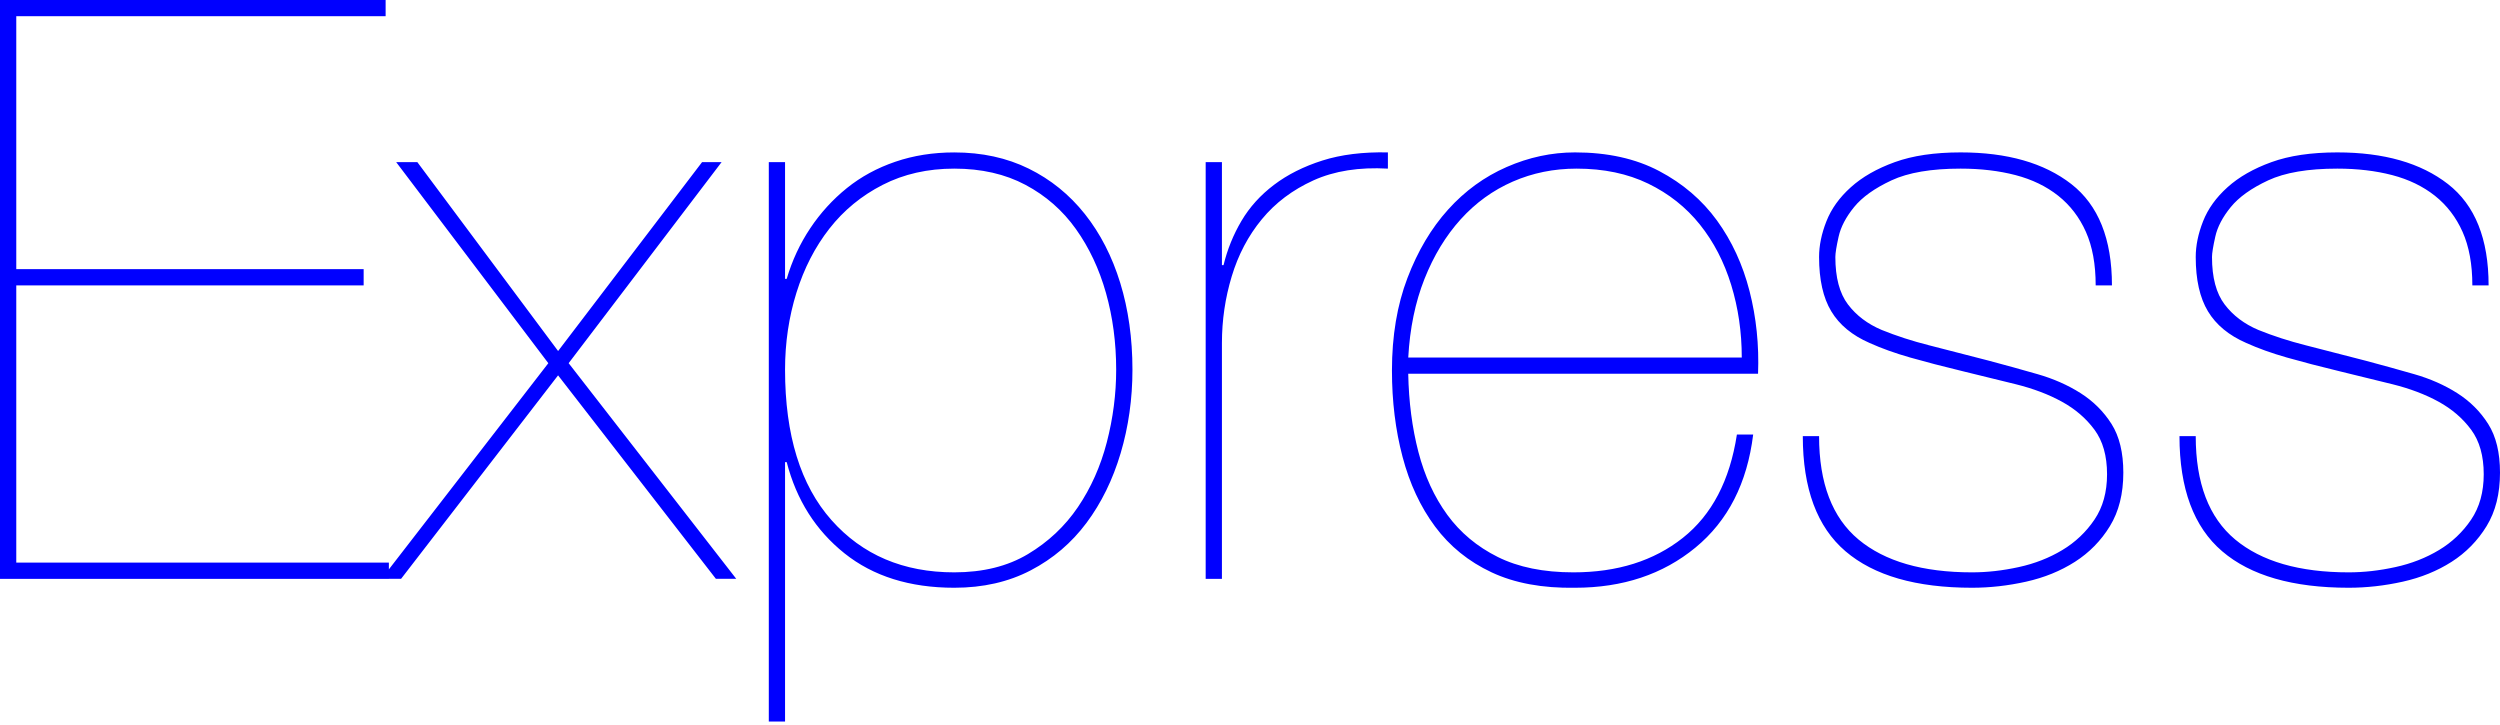 <svg width="100" height="29" viewBox="0 0 100 29" fill="none" xmlns="http://www.w3.org/2000/svg">
<path d="M0.651 22.505V11.415H14.546V10.766H0.651V0.649H15.425V0H0V23.154H15.555V22.505H0.651H0.651ZM28.083 6.485L22.324 14.041L16.694 6.486H15.848L21.933 14.528L15.262 23.153H16.043L22.323 15.014L28.636 23.153H29.45L22.746 14.527L28.864 6.485H28.083L28.083 6.485ZM31.402 28.861V18.484H31.468C31.858 19.997 32.628 21.213 33.778 22.132C34.928 23.051 36.392 23.51 38.171 23.51C39.321 23.51 40.341 23.278 41.23 22.813C42.12 22.349 42.862 21.716 43.459 20.916C44.056 20.116 44.511 19.187 44.826 18.127C45.14 17.068 45.298 15.955 45.298 14.787C45.298 13.534 45.135 12.377 44.81 11.318C44.484 10.258 44.012 9.339 43.394 8.561C42.776 7.783 42.027 7.177 41.149 6.745C40.27 6.313 39.278 6.097 38.171 6.097C37.325 6.097 36.539 6.221 35.812 6.47C35.085 6.718 34.44 7.069 33.876 7.523C33.308 7.981 32.815 8.522 32.411 9.129C31.999 9.745 31.685 10.42 31.468 11.155H31.402V6.485H30.752V28.861H31.402V28.861ZM38.171 22.894C36.132 22.894 34.494 22.197 33.257 20.802C32.021 19.408 31.402 17.403 31.402 14.787C31.402 13.706 31.555 12.679 31.858 11.707C32.162 10.734 32.601 9.88 33.176 9.145C33.751 8.41 34.462 7.826 35.307 7.394C36.154 6.961 37.108 6.745 38.171 6.745C39.256 6.745 40.205 6.961 41.019 7.394C41.832 7.826 42.505 8.415 43.036 9.161C43.568 9.907 43.969 10.761 44.24 11.723C44.511 12.685 44.647 13.706 44.647 14.787C44.647 15.76 44.522 16.727 44.273 17.689C44.023 18.651 43.638 19.516 43.117 20.284C42.597 21.051 41.93 21.678 41.116 22.165C40.303 22.651 39.321 22.894 38.171 22.894V22.894ZM48.877 23.154V13.717C48.877 12.809 49.007 11.922 49.268 11.058C49.528 10.193 49.929 9.431 50.472 8.772C51.014 8.112 51.703 7.594 52.538 7.215C53.373 6.837 54.366 6.68 55.516 6.745V6.096C54.518 6.075 53.645 6.183 52.896 6.421C52.148 6.659 51.502 6.983 50.96 7.394C50.418 7.804 49.984 8.285 49.658 8.837C49.333 9.387 49.092 9.983 48.942 10.604H48.877V6.485H48.227V23.154H48.877V23.154ZM56.329 14.949H70.322C70.366 13.803 70.252 12.701 69.981 11.642C69.709 10.582 69.275 9.642 68.679 8.82C68.082 7.999 67.312 7.34 66.368 6.842C65.425 6.345 64.302 6.096 63 6.096C62.067 6.096 61.156 6.291 60.267 6.68C59.377 7.069 58.596 7.637 57.924 8.383C57.251 9.128 56.709 10.042 56.297 11.123C55.885 12.204 55.678 13.436 55.678 14.82C55.678 16.052 55.819 17.203 56.102 18.273C56.384 19.343 56.817 20.273 57.403 21.062C57.989 21.851 58.743 22.462 59.665 22.894C60.587 23.326 61.699 23.532 63 23.51C64.909 23.51 66.515 22.975 67.816 21.905C69.118 20.835 69.888 19.327 70.127 17.381H69.476C69.194 19.219 68.473 20.597 67.312 21.516C66.151 22.435 64.693 22.894 62.935 22.894C61.742 22.894 60.733 22.689 59.909 22.278C59.085 21.867 58.412 21.305 57.891 20.592C57.371 19.878 56.986 19.041 56.736 18.078C56.486 17.117 56.351 16.073 56.329 14.949ZM69.671 14.301H56.33C56.394 13.133 56.611 12.085 56.98 11.155C57.349 10.226 57.832 9.431 58.428 8.772C59.025 8.112 59.719 7.61 60.511 7.264C61.303 6.918 62.154 6.745 63.065 6.745C64.15 6.745 65.105 6.945 65.929 7.345C66.753 7.745 67.442 8.291 67.996 8.983C68.549 9.674 68.966 10.48 69.248 11.398C69.53 12.317 69.671 13.285 69.671 14.301ZM83.827 11.415H84.478C84.478 9.555 83.935 8.204 82.851 7.361C81.766 6.518 80.291 6.096 78.425 6.096C77.384 6.096 76.505 6.226 75.789 6.486C75.073 6.745 74.487 7.08 74.032 7.491C73.576 7.901 73.251 8.355 73.056 8.853C72.86 9.35 72.763 9.826 72.763 10.28C72.763 11.188 72.925 11.912 73.251 12.452C73.576 12.993 74.086 13.414 74.78 13.717C75.258 13.933 75.8 14.128 76.407 14.301C77.015 14.474 77.72 14.658 78.523 14.852C79.239 15.025 79.944 15.198 80.638 15.371C81.332 15.544 81.945 15.776 82.476 16.068C83.008 16.36 83.442 16.733 83.778 17.187C84.114 17.641 84.282 18.235 84.282 18.97C84.282 19.684 84.115 20.289 83.778 20.786C83.445 21.281 83.006 21.696 82.493 22.002C81.972 22.316 81.392 22.543 80.752 22.683C80.112 22.824 79.488 22.894 78.881 22.894C76.906 22.894 75.393 22.456 74.341 21.581C73.289 20.705 72.763 19.327 72.763 17.446H72.112C72.112 19.543 72.681 21.078 73.82 22.051C74.959 23.024 76.646 23.51 78.881 23.51C79.597 23.51 80.318 23.429 81.045 23.267C81.771 23.105 82.422 22.84 82.997 22.473C83.567 22.11 84.046 21.622 84.396 21.046C84.754 20.462 84.933 19.749 84.933 18.905C84.933 18.105 84.776 17.457 84.462 16.96C84.147 16.463 83.735 16.052 83.225 15.727C82.715 15.403 82.14 15.149 81.5 14.966C80.857 14.781 80.211 14.602 79.564 14.43C78.767 14.222 77.97 14.017 77.172 13.814C76.489 13.641 75.854 13.436 75.269 13.198C74.704 12.96 74.254 12.62 73.918 12.177C73.582 11.733 73.414 11.101 73.414 10.28C73.414 10.128 73.457 9.858 73.544 9.469C73.63 9.08 73.837 8.685 74.162 8.285C74.487 7.885 74.986 7.529 75.659 7.215C76.331 6.902 77.254 6.745 78.425 6.745C79.228 6.745 79.96 6.832 80.621 7.004C81.283 7.177 81.853 7.453 82.33 7.831C82.807 8.21 83.176 8.691 83.436 9.274C83.697 9.858 83.827 10.572 83.827 11.415V11.415ZM98.894 11.415H99.544C99.544 9.555 99.002 8.204 97.917 7.361C96.833 6.518 95.357 6.096 93.492 6.096C92.45 6.096 91.572 6.226 90.856 6.486C90.14 6.745 89.554 7.08 89.099 7.491C88.643 7.901 88.318 8.355 88.122 8.853C87.927 9.35 87.829 9.826 87.829 10.28C87.829 11.188 87.992 11.912 88.318 12.452C88.643 12.993 89.153 13.414 89.847 13.717C90.324 13.933 90.867 14.128 91.474 14.301C92.081 14.474 92.787 14.658 93.589 14.852C94.305 15.025 95.01 15.198 95.704 15.371C96.399 15.544 97.011 15.776 97.543 16.068C98.075 16.36 98.509 16.733 98.845 17.187C99.181 17.641 99.349 18.235 99.349 18.97C99.349 19.684 99.181 20.289 98.845 20.786C98.511 21.281 98.073 21.696 97.56 22.002C97.039 22.316 96.458 22.543 95.818 22.683C95.178 22.824 94.555 22.894 93.947 22.894C91.973 22.894 90.46 22.456 89.408 21.581C88.356 20.705 87.829 19.327 87.829 17.446H87.179C87.179 19.543 87.748 21.078 88.887 22.051C90.026 23.024 91.713 23.51 93.947 23.51C94.663 23.51 95.385 23.429 96.111 23.267C96.838 23.105 97.489 22.84 98.064 22.473C98.634 22.11 99.112 21.622 99.463 21.046C99.821 20.462 100 19.749 100 18.905C100 18.105 99.843 17.457 99.528 16.96C99.214 16.463 98.802 16.052 98.292 15.727C97.782 15.403 97.207 15.149 96.567 14.966C95.923 14.781 95.278 14.602 94.631 14.43C93.834 14.222 93.037 14.017 92.239 13.814C91.555 13.641 90.921 13.436 90.335 13.198C89.771 12.96 89.321 12.62 88.985 12.177C88.648 11.733 88.48 11.101 88.48 10.28C88.48 10.128 88.524 9.858 88.611 9.469C88.697 9.08 88.903 8.685 89.229 8.285C89.554 7.885 90.053 7.529 90.726 7.215C91.398 6.902 92.32 6.745 93.492 6.745C94.294 6.745 95.027 6.832 95.688 7.004C96.35 7.177 96.919 7.453 97.397 7.831C97.874 8.21 98.243 8.691 98.503 9.274C98.763 9.858 98.894 10.572 98.894 11.415H98.894Z" fill="blue"/>
</svg>
